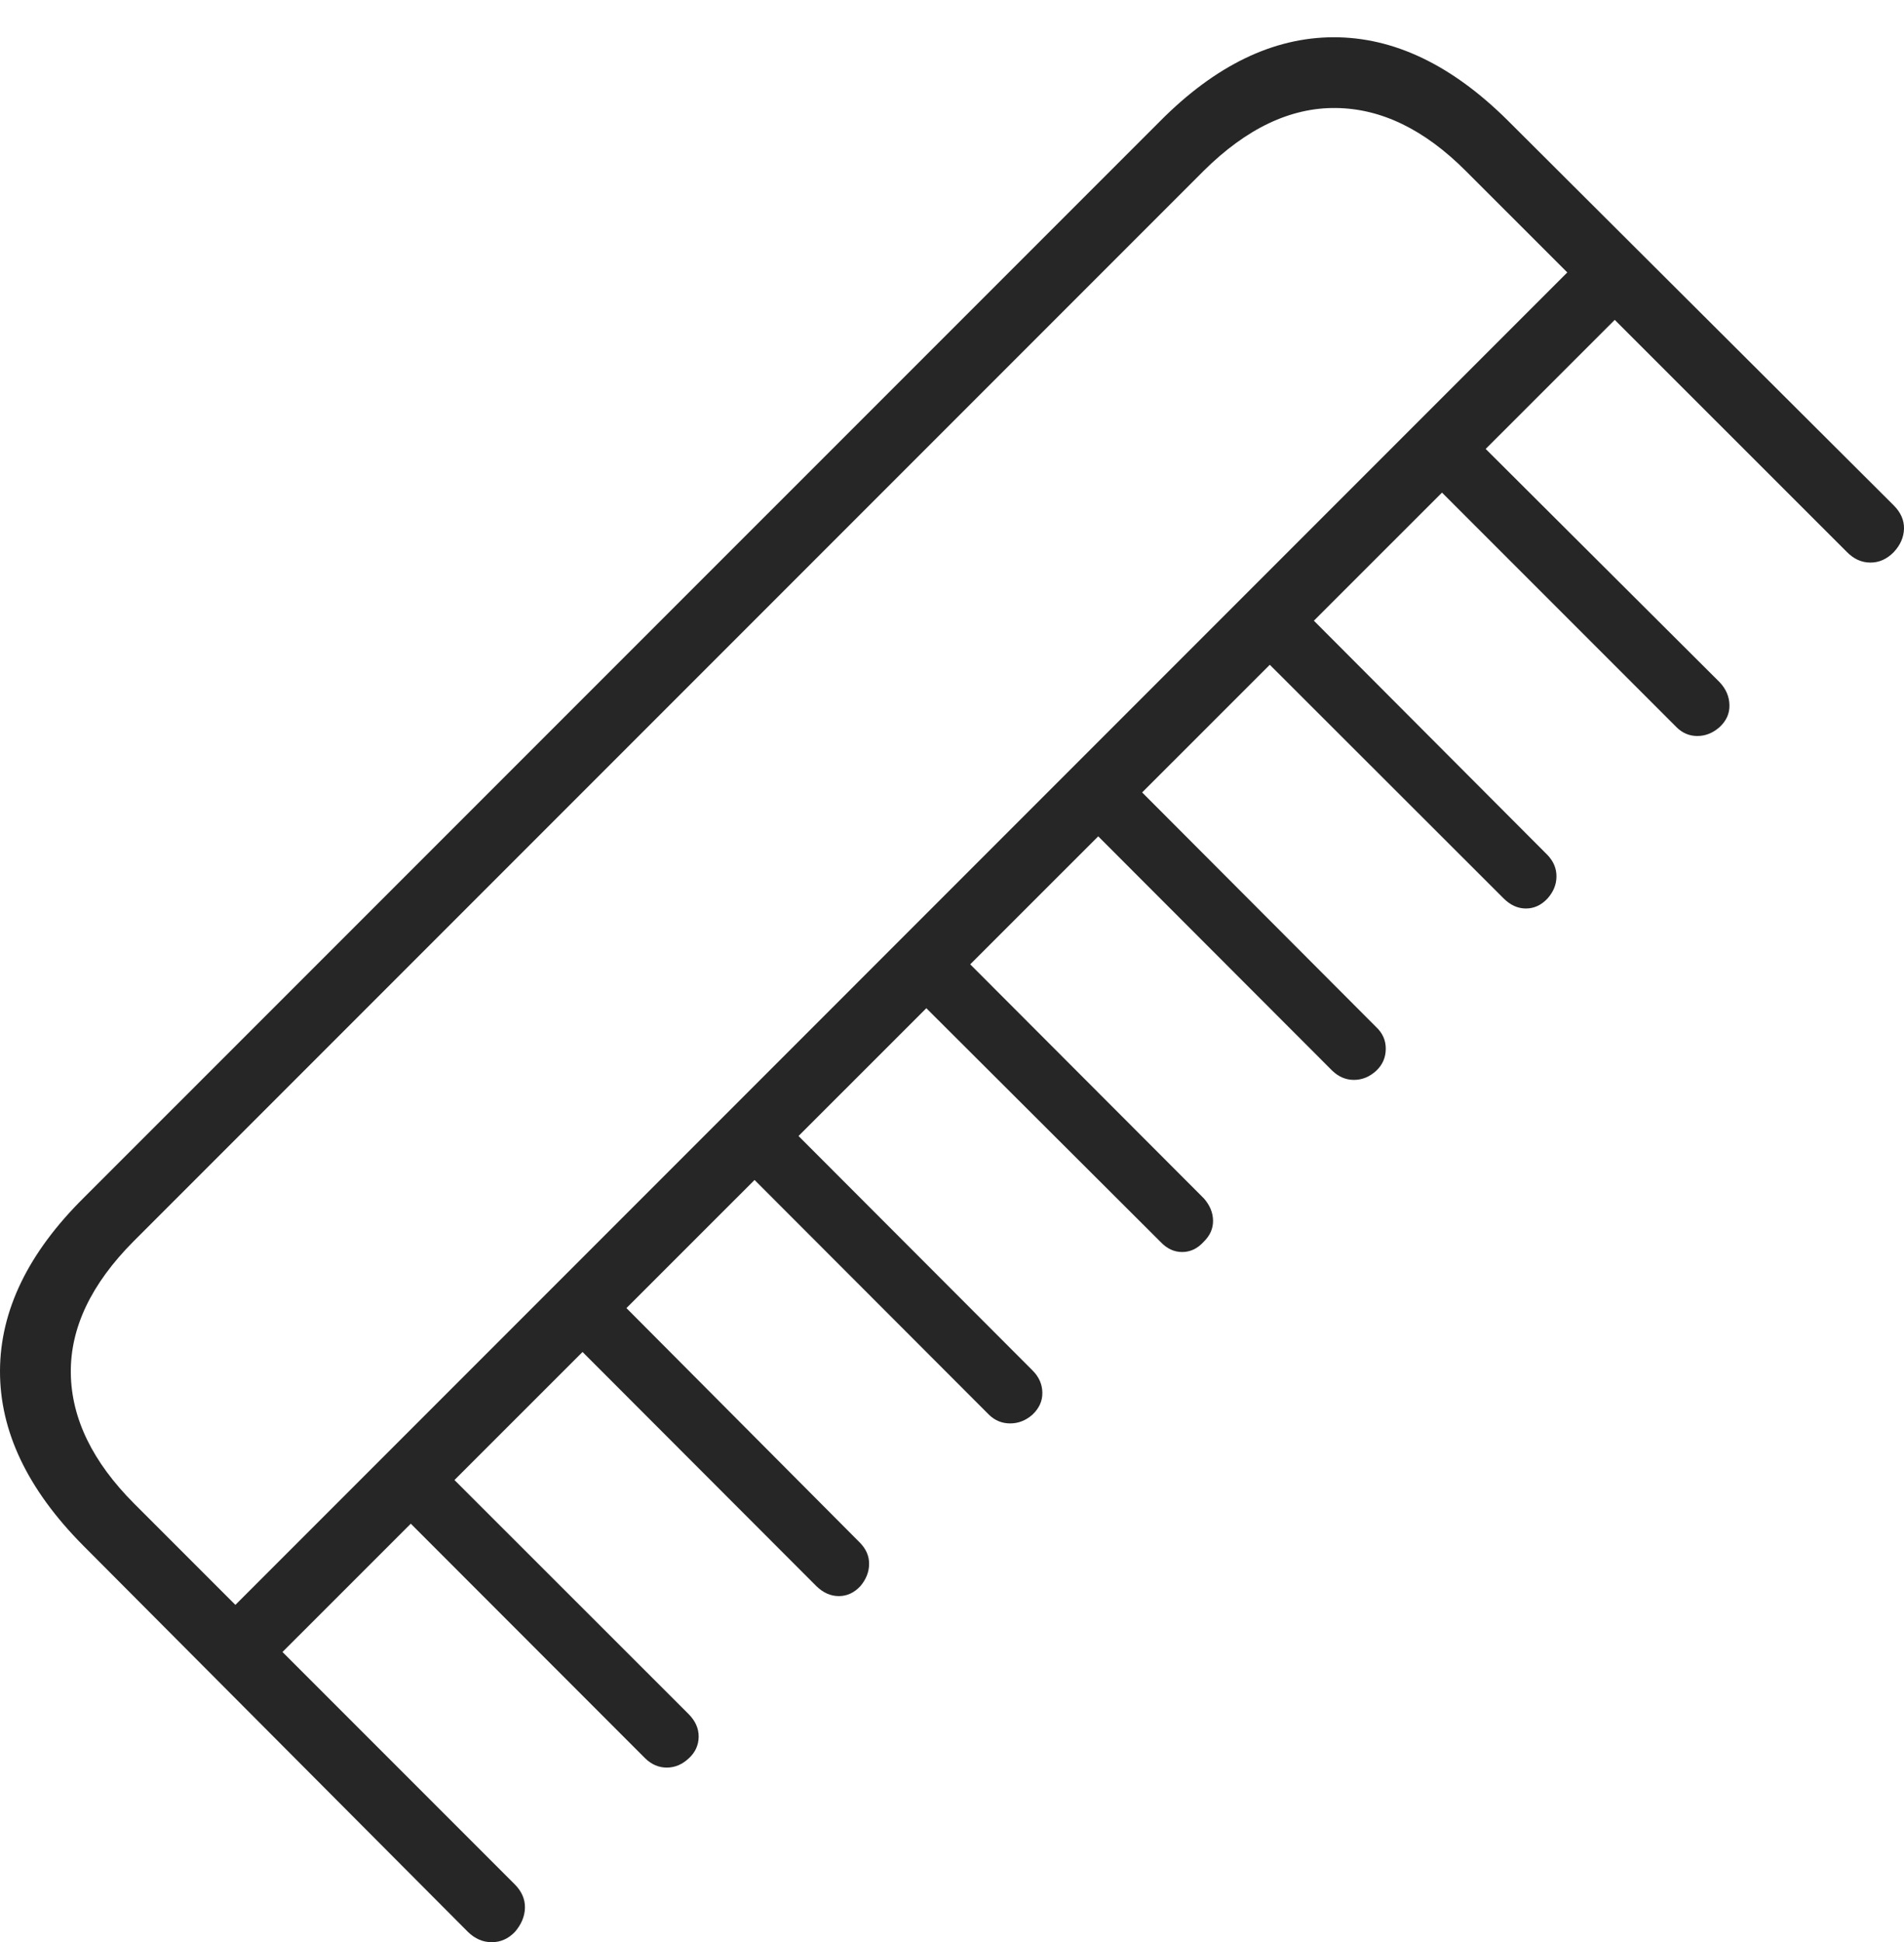 <?xml version="1.0" encoding="UTF-8"?>
<!--Generator: Apple Native CoreSVG 175-->
<!DOCTYPE svg
PUBLIC "-//W3C//DTD SVG 1.1//EN"
       "http://www.w3.org/Graphics/SVG/1.1/DTD/svg11.dtd">
<svg version="1.1" xmlns="http://www.w3.org/2000/svg" xmlns:xlink="http://www.w3.org/1999/xlink" width="20.703" height="21.111">
 <g>
  <rect height="21.111" opacity="0" width="20.703" x="0" y="0"/>
  <path d="M0.912 13.018Q0.003 13.918 8.29226e-06 14.901Q-0.003 15.885 0.904 16.799L5.088 20.999Q5.203 21.111 5.347 21.111Q5.491 21.111 5.599 20.999Q5.704 20.877 5.708 20.738Q5.711 20.598 5.599 20.484L1.459 16.344Q0.78 15.664 0.77 14.927Q0.76 14.189 1.451 13.494L13.089 1.856Q13.787 1.165 14.526 1.174Q15.264 1.182 15.939 1.859L20.081 5.999Q20.193 6.114 20.336 6.115Q20.479 6.116 20.591 6.002Q20.699 5.887 20.703 5.747Q20.706 5.608 20.591 5.493L16.394 1.309Q15.48 0.402 14.498 0.405Q13.516 0.408 12.613 1.318ZM2.27 17.734L2.778 18.25L17.874 3.161L17.358 2.645ZM15.938 4.664L15.47 5.145L18.226 7.901Q18.323 8 18.456 8Q18.588 8 18.697 7.904Q18.808 7.802 18.805 7.665Q18.803 7.527 18.699 7.416ZM14.074 6.534L13.589 7.008L16.348 9.764Q16.459 9.875 16.592 9.875Q16.725 9.875 16.826 9.767Q16.923 9.659 16.924 9.529Q16.926 9.4 16.829 9.296ZM12.204 8.398L11.729 8.878L14.485 11.637Q14.589 11.738 14.722 11.738Q14.855 11.738 14.963 11.64Q15.067 11.543 15.068 11.402Q15.07 11.261 14.959 11.159ZM10.336 10.268L9.859 10.746L12.618 13.498Q12.722 13.609 12.854 13.609Q12.987 13.609 13.088 13.498Q13.192 13.397 13.19 13.267Q13.188 13.138 13.091 13.027ZM8.466 12.131L7.995 12.616L10.754 15.378Q10.851 15.472 10.984 15.472Q11.117 15.472 11.225 15.378Q11.336 15.274 11.334 15.138Q11.332 15.001 11.228 14.897ZM6.603 14.009L6.118 14.479L8.877 17.241Q8.988 17.349 9.121 17.349Q9.254 17.349 9.355 17.241Q9.449 17.13 9.45 17.001Q9.452 16.872 9.35 16.768ZM4.726 15.872L4.255 16.35L7.014 19.111Q7.118 19.213 7.25 19.213Q7.383 19.213 7.491 19.111Q7.595 19.015 7.597 18.878Q7.598 18.742 7.487 18.631Z" fill="rgba(0,0,0,0.85)"/>
 </g>
</svg>
